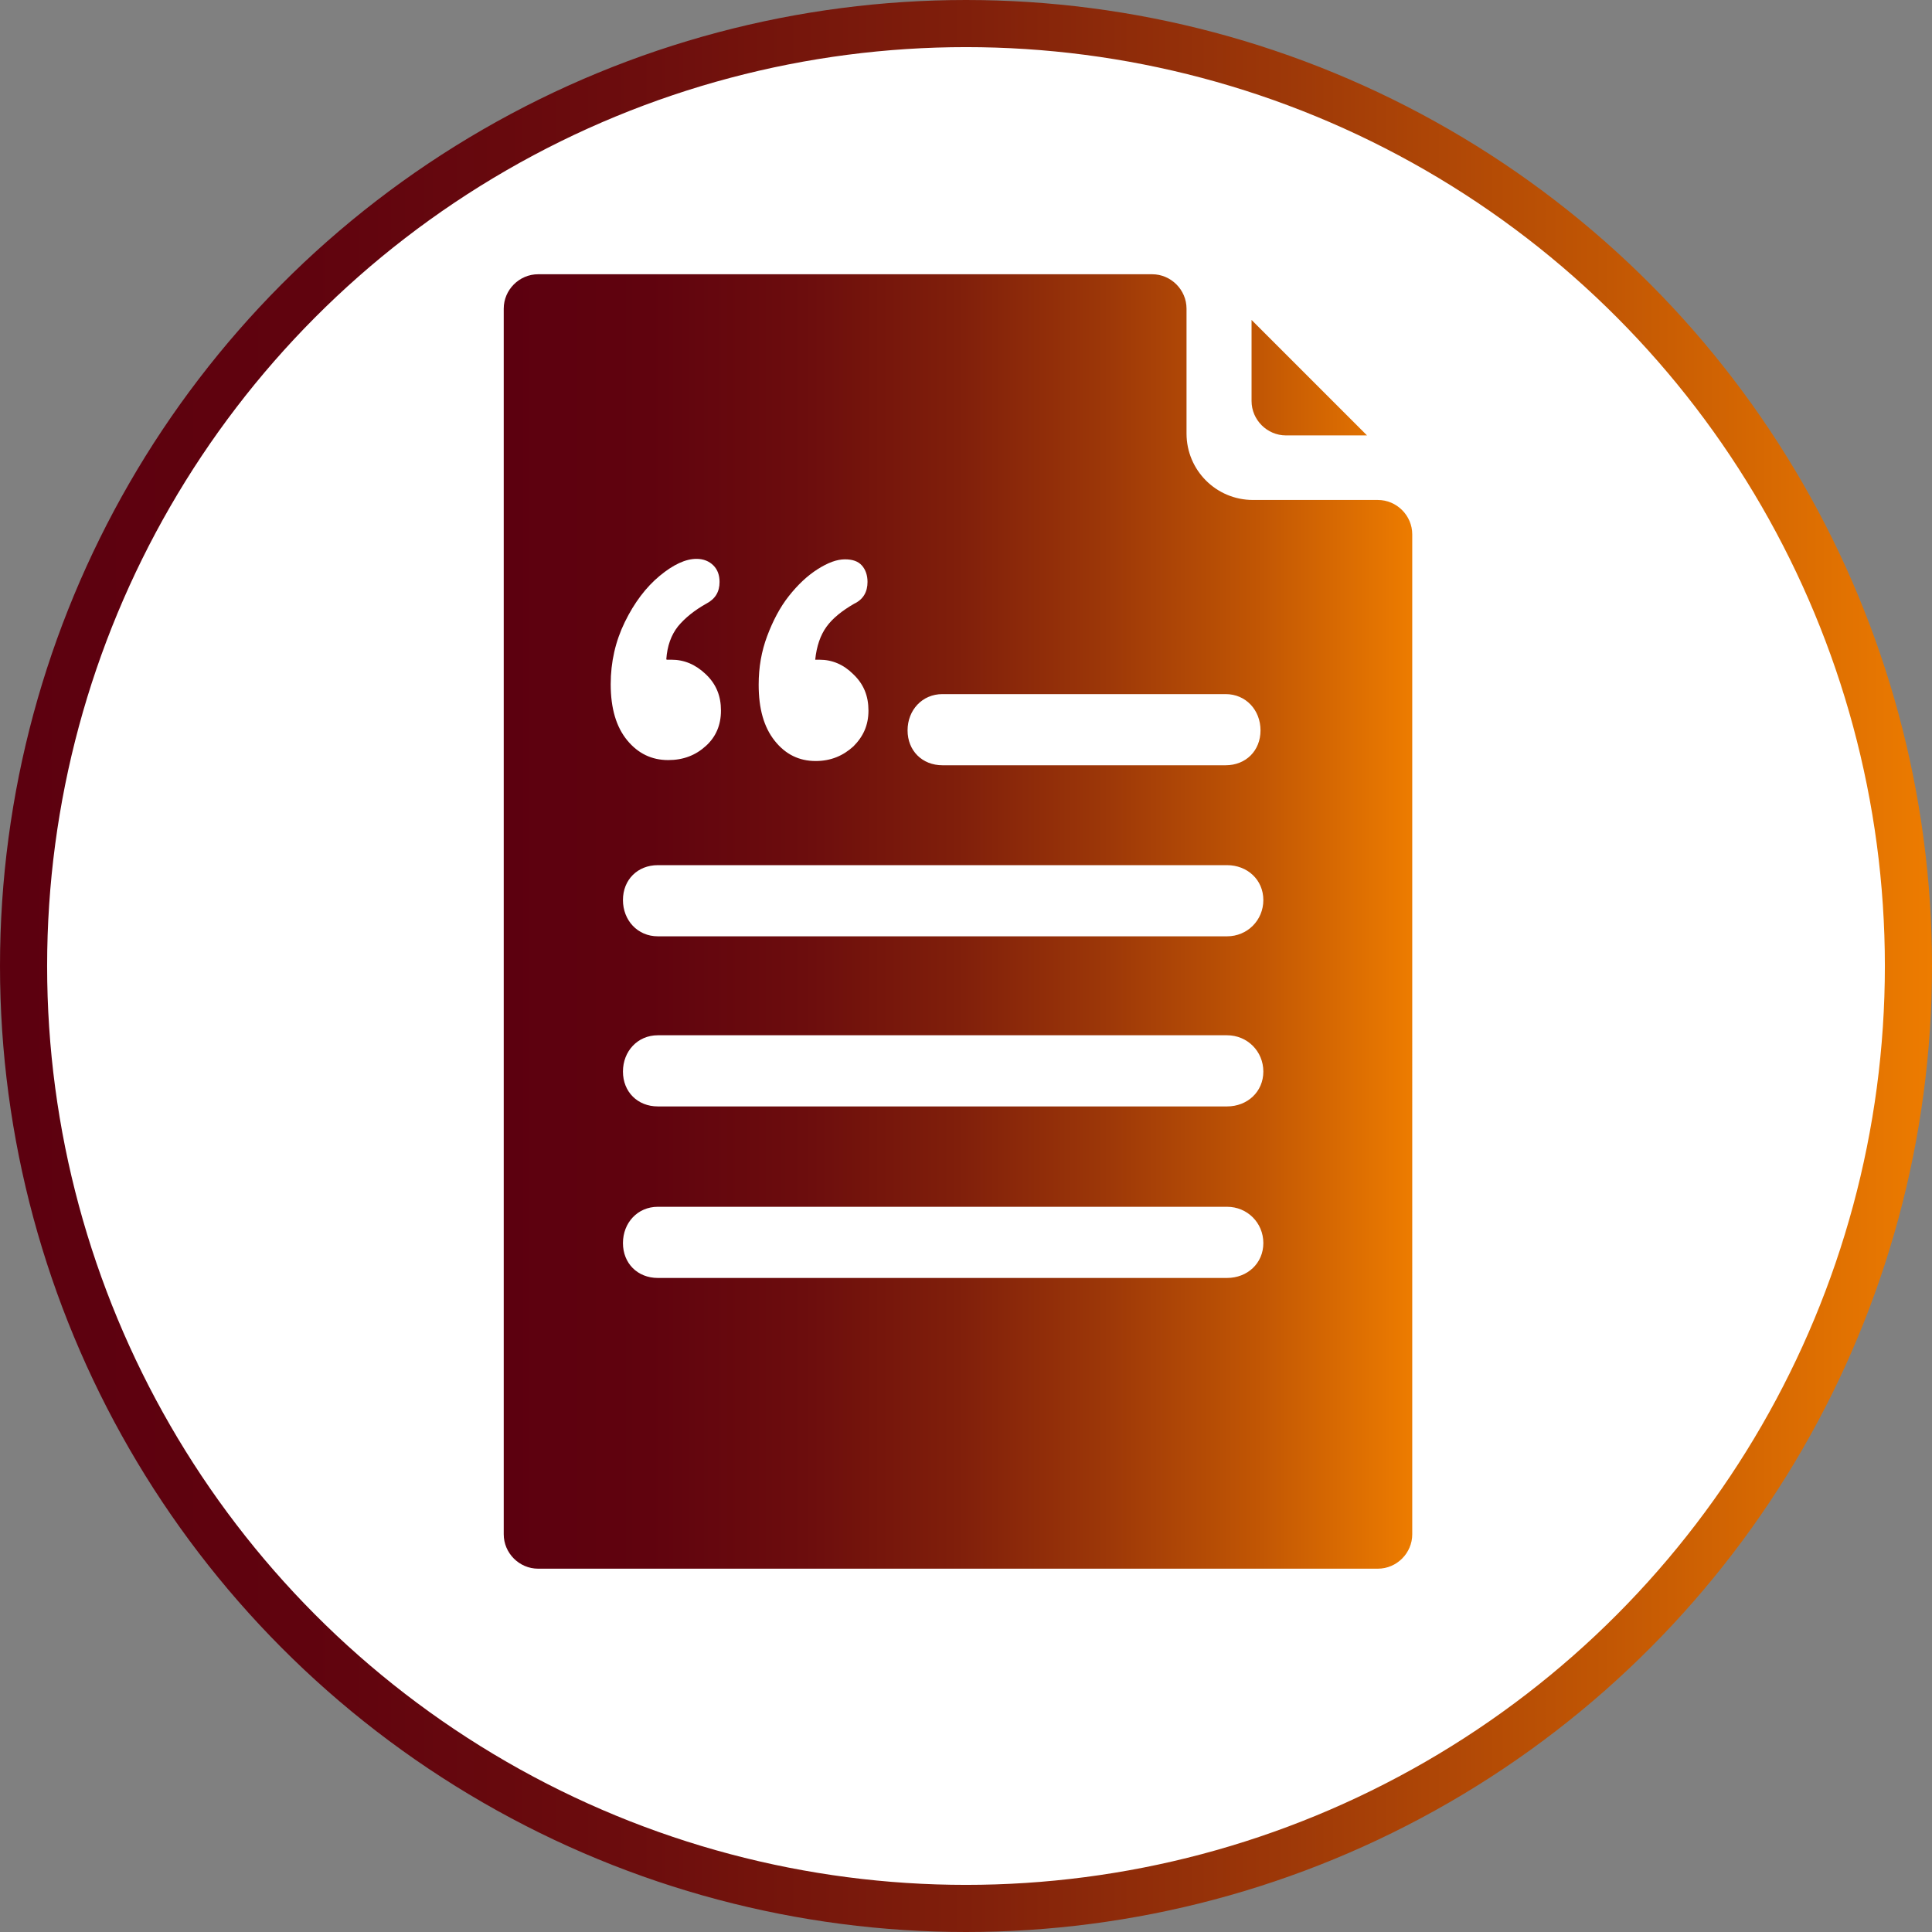 <?xml version="1.0" encoding="UTF-8"?>
<svg id="Camada_2" data-name="Camada 2" xmlns="http://www.w3.org/2000/svg" xmlns:xlink="http://www.w3.org/1999/xlink" viewBox="0 0 41 41">
  <rect x="0" y="0" width="41" height="41" fill="#808080" stroke="none"/>
  <defs>
    <style>
      .cls-1 {
        fill: #fff;
        stroke: url(#Gradiente_sem_nome_6);
        stroke-miterlimit: 10;
      }

      .cls-2 {
        fill: url(#Gradiente_sem_nome_6-2);
        stroke-width: 0px;
      }
    </style>
    <linearGradient id="Gradiente_sem_nome_6" data-name="Gradiente sem nome 6" x1="0" y1="20.5" x2="41" y2="20.5" gradientUnits="userSpaceOnUse">
      <stop offset="0" stop-color="#5c000f"/>
      <stop offset=".16" stop-color="#60030e"/>
      <stop offset=".33" stop-color="#6c0d0d"/>
      <stop offset=".5" stop-color="#801f0b"/>
      <stop offset=".66" stop-color="#9c3708"/>
      <stop offset=".83" stop-color="#c15604"/>
      <stop offset="1" stop-color="#ed7c00"/>
      <stop offset="1" stop-color="#ee7d00"/>
    </linearGradient>
    <linearGradient id="Gradiente_sem_nome_6-2" data-name="Gradiente sem nome 6" x1="10.71" y1="19.56" x2="29.97" y2="19.56" xlink:href="#Gradiente_sem_nome_6"/>
  </defs>
  <g id="Camada_1-2" data-name="Camada 1">
    <g id="Grupo_266" data-name="Grupo 266">
      <g id="Grupo_89-5" data-name="Grupo 89-5">
        <circle id="Elipse_1-6" data-name="Elipse 1-6" class="cls-1" cx="20.5" cy="20.5" r="20"/>
      </g>
      <path class="cls-2" d="M26.56,6.79v1.72c0,.4.33.73.73.73h1.72l-2.45-2.45ZM11.43,33.29h17.81c.4,0,.73-.33.73-.73V11.34c0-.4-.33-.73-.73-.73h-2.65c-.78,0-1.41-.63-1.41-1.41v-2.65c0-.4-.33-.73-.73-.73h-13.03c-.4,0-.73.33-.73.73v26.01c0,.4.33.73.73.73ZM26.04,25.61c.43,0,.77.34.77.77s-.34.74-.77.74h-12.08c-.43,0-.74-.31-.74-.74s.31-.77.74-.77h12.08ZM20,16.24c-.43,0-.74-.31-.74-.74s.31-.77.74-.77h6.01c.43,0,.74.34.74.77s-.31.74-.74.74h-6.01ZM13.96,19.87c-.43,0-.74-.34-.74-.77s.31-.74.74-.74h12.08c.43,0,.77.31.77.74s-.34.77-.77.77h-12.08ZM13.96,23.48c-.43,0-.74-.31-.74-.74s.31-.77.74-.77h12.08c.43,0,.77.34.77.77s-.34.74-.77.74h-12.08ZM14.15,14h.1c.27,0,.51.1.73.31.22.21.32.46.32.77s-.11.56-.32.75c-.22.2-.48.3-.8.3-.35,0-.64-.14-.87-.42-.23-.28-.35-.67-.35-1.19,0-.47.1-.91.3-1.32.2-.41.45-.74.74-.98.29-.24.55-.36.78-.36.15,0,.27.05.36.14.09.09.13.21.13.35,0,.21-.09.36-.28.46-.25.14-.45.3-.6.48-.15.19-.23.42-.25.7ZM17.3,14h.09c.27,0,.51.1.72.31.22.21.32.46.32.77s-.11.55-.32.76c-.22.2-.48.31-.8.31-.35,0-.64-.14-.87-.43-.23-.29-.34-.68-.34-1.19,0-.37.06-.71.18-1.03.12-.32.27-.61.46-.85s.39-.43.61-.57c.22-.14.41-.21.58-.21.16,0,.28.04.36.13.08.09.12.21.12.35,0,.21-.09.37-.28.46-.26.15-.46.31-.59.49s-.21.41-.24.7Z"/>
    </g>
  </g>
</svg>